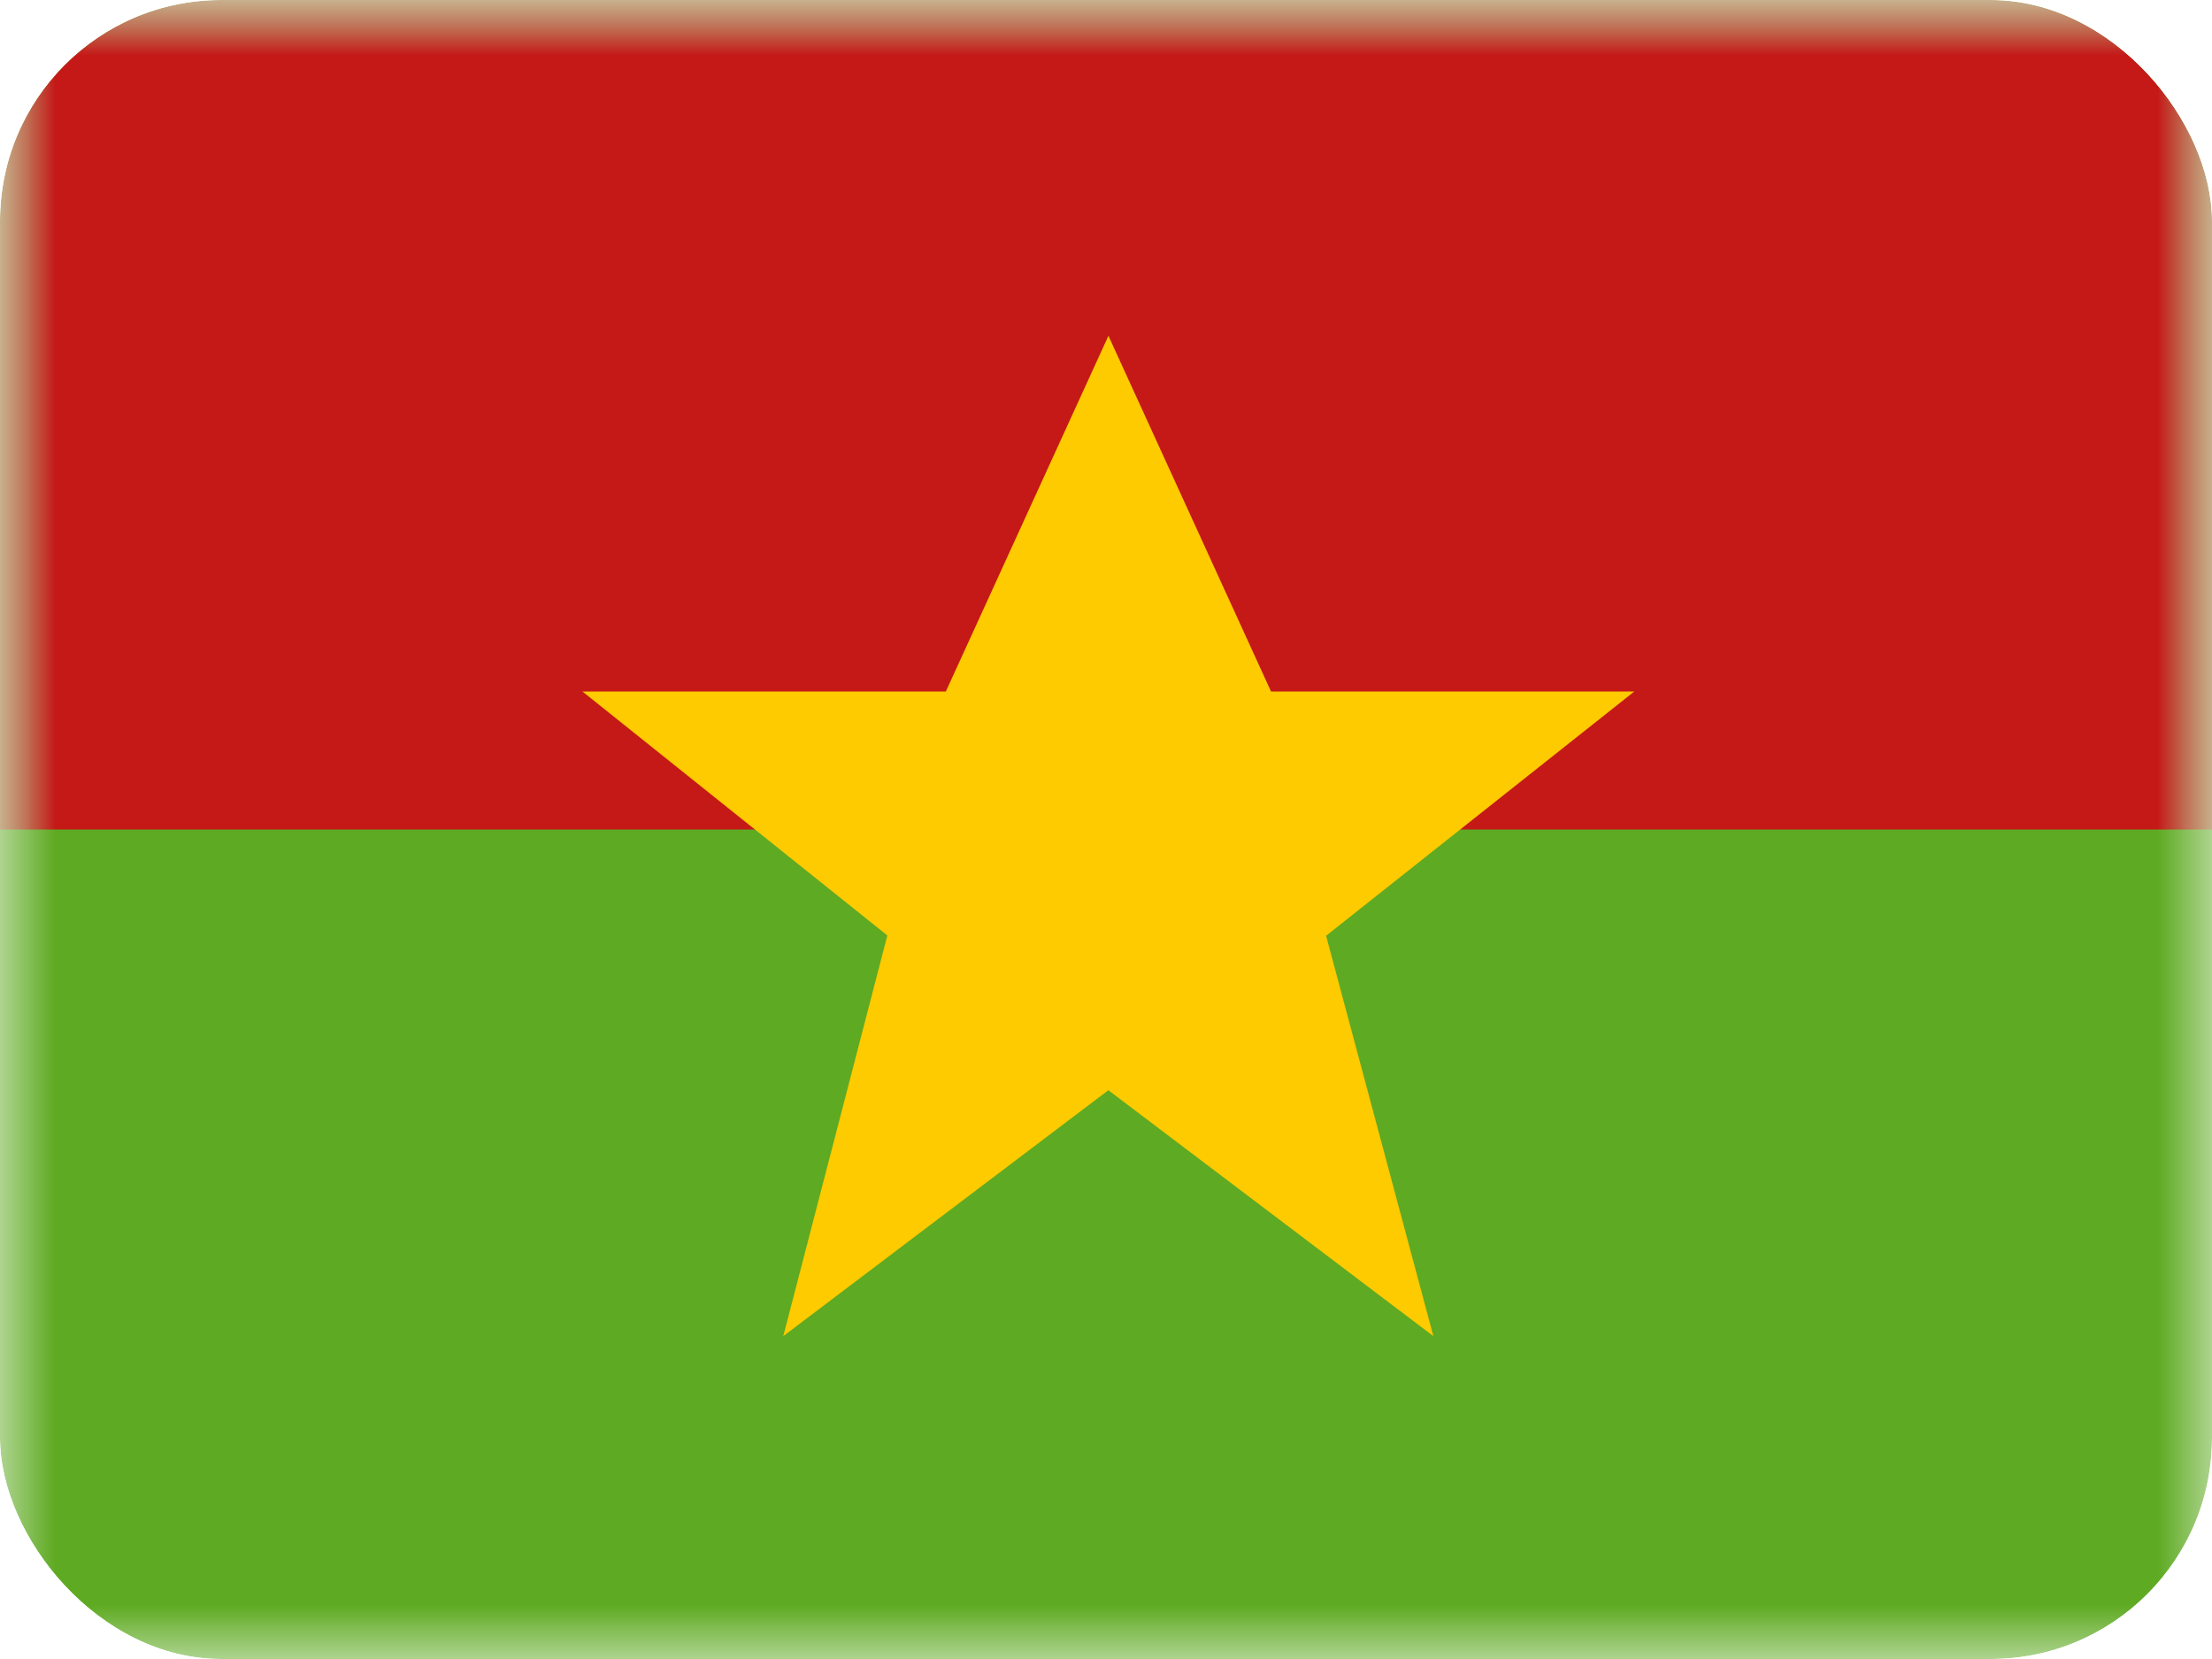 <svg xmlns="http://www.w3.org/2000/svg" width="20" height="15" fill="transparent" viewBox="0 0 20 15"><g clip-path="url(#a)"><mask id="b" width="20" height="15" x="0" y="0" maskUnits="userSpaceOnUse" style="mask-type:luminance"><path fill="#fff" d="M0 0h20v15H0z"/></mask><g mask="url(#b)"><path fill="#5EAA22" fill-rule="evenodd" d="M0 0v15h20V0H0Z" clip-rule="evenodd"/><mask id="c" width="20" height="15" x="0" y="0" maskUnits="userSpaceOnUse" style="mask-type:luminance"><path fill="#fff" fill-rule="evenodd" d="M0 0v15h20V0H0Z" clip-rule="evenodd"/></mask><g fill-rule="evenodd" clip-rule="evenodd" mask="url(#c)"><path fill="#C51918" d="M0 0v7.5h20V0H0Z"/><path fill="#FECA00" d="m10.022 9.857-2.94 2.224.941-3.623-2.757-2.206h3.286l1.47-3.216 1.47 3.216h3.285L11.99 8.461l.97 3.62-2.939-2.224Z"/></g></g></g><defs><clipPath id="a"><rect width="20" height="15" fill="#fff" rx="2"/></clipPath></defs></svg>